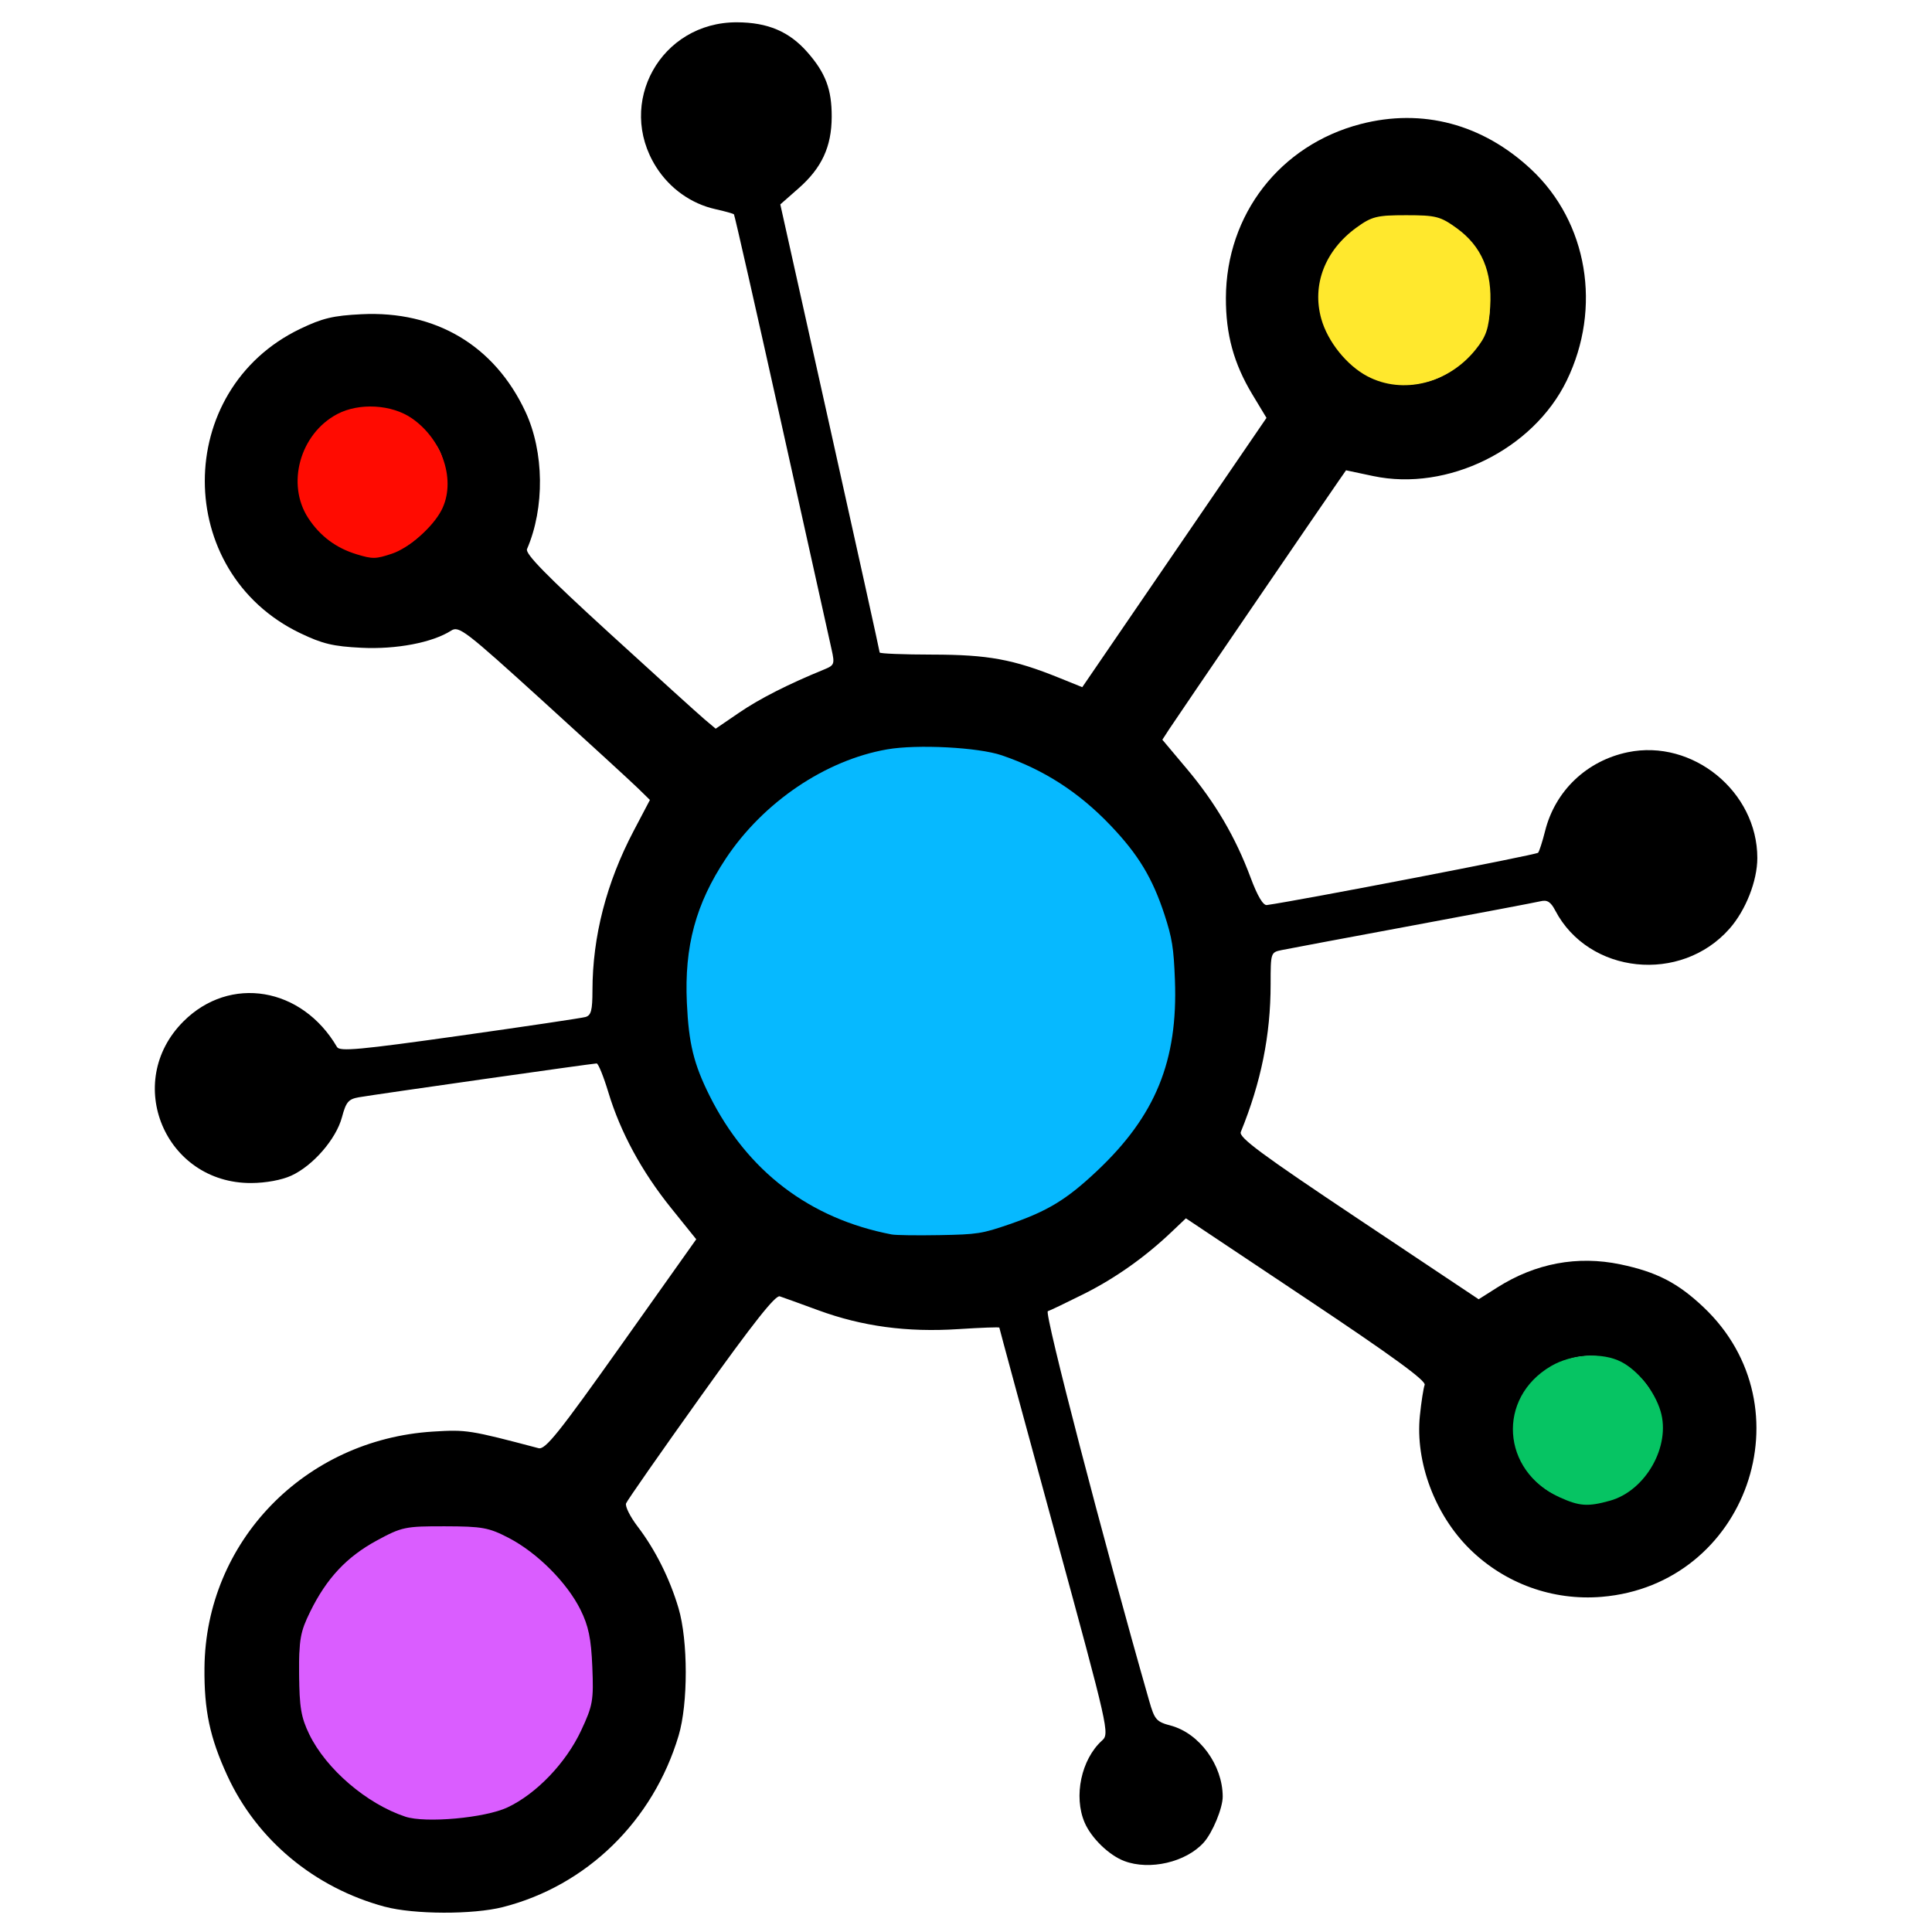 <?xml version="1.0" encoding="UTF-8" standalone="no"?>
<svg
   xmlns:dc="http://purl.org/dc/elements/1.1/"
   xmlns:cc="http://creativecommons.org/ns#"
   xmlns:rdf="http://www.w3.org/1999/02/22-rdf-syntax-ns#"
   xmlns:svg="http://www.w3.org/2000/svg"
   xmlns="http://www.w3.org/2000/svg"
   xmlns:sodipodi="http://sodipodi.sourceforge.net/DTD/sodipodi-0.dtd"
   xmlns:inkscape="http://www.inkscape.org/namespaces/inkscape"
   width="128.134mm"
   height="128.134mm"
   viewBox="0 0 128.134 128.134"
   version="1.1"
   id="svg8"
   inkscape:version="1.0.2 (e86c870879, 2021-01-15, custom)"
   sodipodi:docname="graph-icon.svg">
  <defs
     id="defs2" />
  <sodipodi:namedview
     id="base"
     pagecolor="#ffffff"
     bordercolor="#666666"
     borderopacity="1.0"
     inkscape:pageopacity="0.0"
     inkscape:pageshadow="2"
     inkscape:zoom="0.7"
     inkscape:cx="58.246217"
     inkscape:cy="239.20838"
     inkscape:document-units="mm"
     inkscape:current-layer="layer1"
     inkscape:document-rotation="0"
     showgrid="false"
     inkscape:snap-page="false"
     inkscape:window-width="1609"
     inkscape:window-height="967"
     inkscape:window-x="26"
     inkscape:window-y="26"
     inkscape:window-maximized="0" />
  <g
     inkscape:label="Слой 1"
     inkscape:groupmode="layer"
     id="layer1"
     transform="translate(-34.169,-65.768)">
    <rect
       style="fill:#ffffff;stroke:none;stroke-width:1.323;fill-opacity:1"
       id="rect869"
       width="128.134"
       height="128.134"
       x="34.169"
       y="65.768" />
    <path
       style="fill:#000000;stroke-width:0.265"
       d="m 59.702,192.229 c -4.675,-1.255 -8.499,-4.436 -10.46,-8.703 -1.156,-2.515 -1.539,-4.323 -1.512,-7.144 0.078,-8.36 6.633,-15.137 15.155,-15.669 2.22,-0.138 2.436,-0.104 7.003,1.102 0.443,0.117 1.334,-0.995 5.493,-6.858 l 4.964,-6.998 -1.659,-2.061 c -1.958,-2.433 -3.368,-5.032 -4.169,-7.683 -0.319,-1.055 -0.669,-1.918 -0.778,-1.918 -0.249,0 -14.671,2.053 -15.769,2.244 -0.692,0.121 -0.85,0.308 -1.123,1.327 -0.387,1.448 -1.924,3.217 -3.363,3.873 -0.644,0.293 -1.686,0.484 -2.66,0.488 -5.707,0.021 -8.519,-6.689 -4.491,-10.717 3.083,-3.083 7.862,-2.287 10.188,1.697 0.179,0.307 1.512,0.184 8.114,-0.746 4.345,-0.613 8.108,-1.173 8.362,-1.245 0.377,-0.107 0.463,-0.437 0.465,-1.767 0.004,-3.572 0.926,-7.143 2.729,-10.572 l 1.082,-2.057 -0.782,-0.765 c -0.43,-0.421 -3.272,-3.027 -6.315,-5.792 -5.162,-4.69 -5.57,-5.004 -6.085,-4.673 -1.24,0.795 -3.633,1.253 -5.951,1.138 -1.879,-0.093 -2.586,-0.262 -4.063,-0.971 -8.434,-4.048 -8.434,-16.131 0,-20.18 1.477,-0.709 2.183,-0.878 4.063,-0.971 4.92,-0.244 8.822,2.074 10.874,6.46 1.248,2.667 1.291,6.377 0.107,9.117 -0.132,0.307 1.292,1.761 5.437,5.549 3.089,2.824 5.945,5.41 6.346,5.748 l 0.73,0.614 1.558,-1.064 c 1.362,-0.93 3.26,-1.894 5.656,-2.872 0.653,-0.267 0.687,-0.359 0.479,-1.296 -0.123,-0.555 -1.613,-7.26 -3.311,-14.9 -1.697,-7.64 -3.124,-13.931 -3.17,-13.98 -0.046,-0.049 -0.599,-0.204 -1.229,-0.344 -1.6,-0.355 -3.024,-1.367 -3.926,-2.789 -2.691,-4.244 0.306,-9.622 5.352,-9.604 2.046,0.007 3.469,0.611 4.674,1.984 1.207,1.375 1.619,2.47 1.612,4.286 -0.007,1.981 -0.658,3.387 -2.193,4.737 l -1.216,1.07 3.295,14.791 c 1.812,8.135 3.295,14.852 3.295,14.927 0,0.074 1.578,0.138 3.506,0.14 3.687,0.005 5.357,0.312 8.406,1.544 l 1.525,0.616 6.109,-8.93 6.109,-8.93 -0.932,-1.545 c -1.24,-2.057 -1.77,-3.991 -1.76,-6.424 0.024,-5.525 3.591,-10.125 8.928,-11.516 4.101,-1.068 8.099,-0.007 11.32,3.006 3.747,3.505 4.701,9.185 2.353,14.011 -2.224,4.572 -7.903,7.37 -12.835,6.326 l -1.798,-0.381 -0.477,0.685 c -1.121,1.609 -10.828,15.829 -11.246,16.475 l -0.459,0.708 1.628,1.937 c 1.885,2.243 3.227,4.532 4.22,7.197 0.458,1.23 0.834,1.866 1.083,1.831 2.162,-0.301 17.88,-3.332 17.99,-3.469 0.081,-0.1 0.289,-0.75 0.464,-1.446 0.669,-2.663 2.761,-4.655 5.483,-5.22 4.298,-0.892 8.591,2.612 8.591,7.013 0,1.518 -0.765,3.464 -1.841,4.687 -3.226,3.665 -9.348,3.027 -11.562,-1.205 -0.299,-0.572 -0.531,-0.718 -0.969,-0.612 -0.317,0.076 -4.148,0.803 -8.514,1.614 -4.366,0.811 -8.265,1.543 -8.665,1.626 -0.72,0.149 -0.728,0.172 -0.728,2.262 0,3.373 -0.631,6.498 -1.978,9.802 -0.146,0.359 1.374,1.484 7.797,5.77 l 7.979,5.324 1.237,-0.784 c 2.53,-1.603 5.313,-2.125 8.158,-1.532 2.402,0.501 3.81,1.225 5.518,2.841 7.013,6.633 2.877,18.403 -6.75,19.21 -3.246,0.272 -6.427,-0.879 -8.752,-3.167 -2.313,-2.277 -3.624,-5.781 -3.309,-8.849 0.093,-0.911 0.236,-1.83 0.317,-2.041 0.105,-0.273 -2.155,-1.92 -7.844,-5.715 l -7.991,-5.332 -0.961,0.912 c -1.766,1.677 -3.737,3.069 -5.824,4.113 -1.138,0.569 -2.206,1.081 -2.373,1.137 -0.251,0.084 3.714,15.322 6.718,25.823 0.365,1.276 0.474,1.402 1.45,1.664 1.889,0.509 3.426,2.616 3.431,4.703 0.002,0.766 -0.675,2.4 -1.265,3.053 -1.177,1.301 -3.578,1.859 -5.264,1.221 -1.014,-0.383 -2.189,-1.525 -2.63,-2.554 -0.743,-1.737 -0.223,-4.191 1.153,-5.435 0.507,-0.459 0.46,-0.67 -3.147,-13.89 -2.014,-7.383 -3.662,-13.458 -3.662,-13.499 0,-0.041 -1.232,0.005 -2.738,0.102 -3.382,0.219 -6.363,-0.184 -9.272,-1.253 -1.18,-0.434 -2.328,-0.848 -2.551,-0.922 -0.289,-0.095 -1.783,1.795 -5.231,6.621 -2.654,3.715 -4.887,6.914 -4.962,7.109 -0.075,0.195 0.268,0.884 0.762,1.531 1.171,1.533 2.135,3.458 2.715,5.418 0.638,2.156 0.641,6.332 0.007,8.455 -1.691,5.662 -6.096,9.959 -11.661,11.373 -1.977,0.503 -5.898,0.49 -7.816,-0.025 z m 8.324,-6.834 c 1.755,-0.859 3.671,-2.885 4.588,-4.854 0.603,-1.295 0.703,-1.856 0.694,-3.894 -0.009,-1.983 -0.124,-2.624 -0.687,-3.836 -0.997,-2.145 -2.603,-3.806 -4.66,-4.819 -1.622,-0.799 -1.972,-0.87 -4.286,-0.87 -2.205,0 -2.702,0.09 -3.982,0.719 -2.31,1.134 -3.562,2.375 -4.681,4.64 -0.916,1.854 -0.998,2.2 -0.979,4.153 0.029,2.958 0.788,4.837 2.734,6.77 0.813,0.808 2.055,1.737 2.759,2.065 2.565,1.194 5.968,1.165 8.499,-0.074 z M 141.708,164.881 c 3.183,-1.624 3.547,-6.113 0.671,-8.27 -1.846,-1.384 -4.359,-1.186 -6.215,0.491 -1.789,1.616 -2.067,4.105 -0.692,6.183 1.32,1.995 4.073,2.7 6.236,1.597 z m -41.66,-17.734 c 1.136,-0.291 2.852,-0.966 3.813,-1.501 2.234,-1.244 4.956,-3.966 6.2,-6.2 2.659,-4.776 2.66,-11.032 0.004,-15.821 -2.015,-3.633 -6.152,-6.788 -10.267,-7.83 -2.021,-0.512 -5.673,-0.512 -7.694,0 -5.696,1.442 -10.452,6.198 -11.893,11.893 -0.512,2.021 -0.512,5.673 0,7.694 1.02,4.029 4.162,8.202 7.671,10.188 3.625,2.052 8.061,2.626 12.168,1.576 z M 61.025,102.023 c 0.763,-0.39 1.917,-1.578 2.349,-2.418 0.163,-0.318 0.297,-1.189 0.297,-1.936 0,-1.502 -0.255,-2.147 -1.289,-3.265 -2.103,-2.272 -5.65,-2.077 -7.451,0.409 -1.46,2.016 -1.255,4.502 0.518,6.275 1.518,1.518 3.714,1.886 5.577,0.935 z M 129.043,91.017 c 1.348,-0.404 2.783,-1.626 3.454,-2.942 0.436,-0.855 0.528,-1.439 0.449,-2.848 -0.117,-2.069 -0.794,-3.284 -2.468,-4.429 -0.927,-0.634 -1.311,-0.724 -3.086,-0.724 -1.832,0 -2.138,0.078 -3.173,0.805 -2.962,2.082 -3.382,5.918 -0.931,8.503 1.643,1.733 3.586,2.285 5.755,1.635 z"
       id="path855" />
    <path
       style="fill:#06b9ff;stroke:none;stroke-width:0.961;fill-opacity:1"
       d="m 93.308,147.64 c -5.446,-1.045 -9.59,-4.206 -12.087,-9.217 -1.045,-2.097 -1.373,-3.444 -1.498,-6.143 -0.173,-3.745 0.59,-6.571 2.585,-9.573 2.486,-3.741 6.603,-6.527 10.7,-7.24 1.993,-0.347 6.039,-0.137 7.598,0.394 2.798,0.953 5.119,2.45 7.224,4.659 1.837,1.927 2.776,3.483 3.571,5.912 0.506,1.548 0.611,2.208 0.692,4.339 0.202,5.361 -1.287,9.003 -5.18,12.667 -2.008,1.89 -3.251,2.647 -5.783,3.521 -1.832,0.632 -2.138,0.68 -4.651,0.725 -1.48,0.027 -2.906,0.007 -3.171,-0.044 z"
       id="path859" />
    <path
       style="fill:#da5dff;stroke:none;stroke-width:1.383;fill-opacity:1"
       d="m 61.048,186.251 c -2.56,-0.847 -5.252,-3.157 -6.371,-5.467 -0.54,-1.115 -0.655,-1.8 -0.668,-3.975 -0.014,-2.318 0.073,-2.809 0.736,-4.158 1.084,-2.206 2.419,-3.632 4.415,-4.714 1.665,-0.902 1.885,-0.948 4.517,-0.942 2.488,0.005 2.917,0.084 4.255,0.783 1.873,0.978 3.84,2.949 4.733,4.743 0.536,1.077 0.71,1.918 0.788,3.801 0.092,2.225 0.033,2.561 -0.742,4.217 -1.007,2.151 -2.968,4.199 -4.885,5.1 -1.492,0.701 -5.434,1.058 -6.778,0.613 z"
       id="path861" />
    <path
       style="fill:#06c463;stroke:none;stroke-width:1.418;fill-opacity:1"
       d="m 137.593,165.065 c -3.853,-1.75 -4.164,-6.581 -0.561,-8.693 1.38,-0.809 3.409,-0.931 4.664,-0.282 1.112,0.575 2.21,1.953 2.605,3.27 0.692,2.311 -0.987,5.28 -3.359,5.939 -1.47,0.408 -2.021,0.37 -3.348,-0.233 z"
       id="path863" />
    <path
       style="fill:#ffe82d;stroke:none;stroke-width:1.406;fill-opacity:1"
       d="m 124.853,90.722 c -1.365,-0.721 -2.632,-2.301 -3.054,-3.809 -0.633,-2.26 0.247,-4.541 2.337,-6.055 1.012,-0.733 1.349,-0.817 3.293,-0.817 1.971,0 2.273,0.078 3.357,0.863 1.65,1.195 2.364,2.874 2.215,5.212 -0.093,1.466 -0.264,1.966 -0.971,2.844 -1.818,2.257 -4.837,2.998 -7.176,1.762 z"
       id="path865" />
    <path
       style="fill:#ff0b01;stroke:none;stroke-width:1.422;fill-opacity:1"
       d="m 57.827,102.531 c -1.364,-0.412 -2.425,-1.203 -3.207,-2.391 -1.486,-2.258 -0.558,-5.604 1.916,-6.91 1.452,-0.766 3.616,-0.643 4.949,0.281 2.074,1.437 2.957,4.199 1.954,6.113 -0.585,1.117 -2.152,2.491 -3.265,2.862 -1.088,0.363 -1.284,0.367 -2.348,0.045 z"
       id="path867" />
  </g>
</svg>
